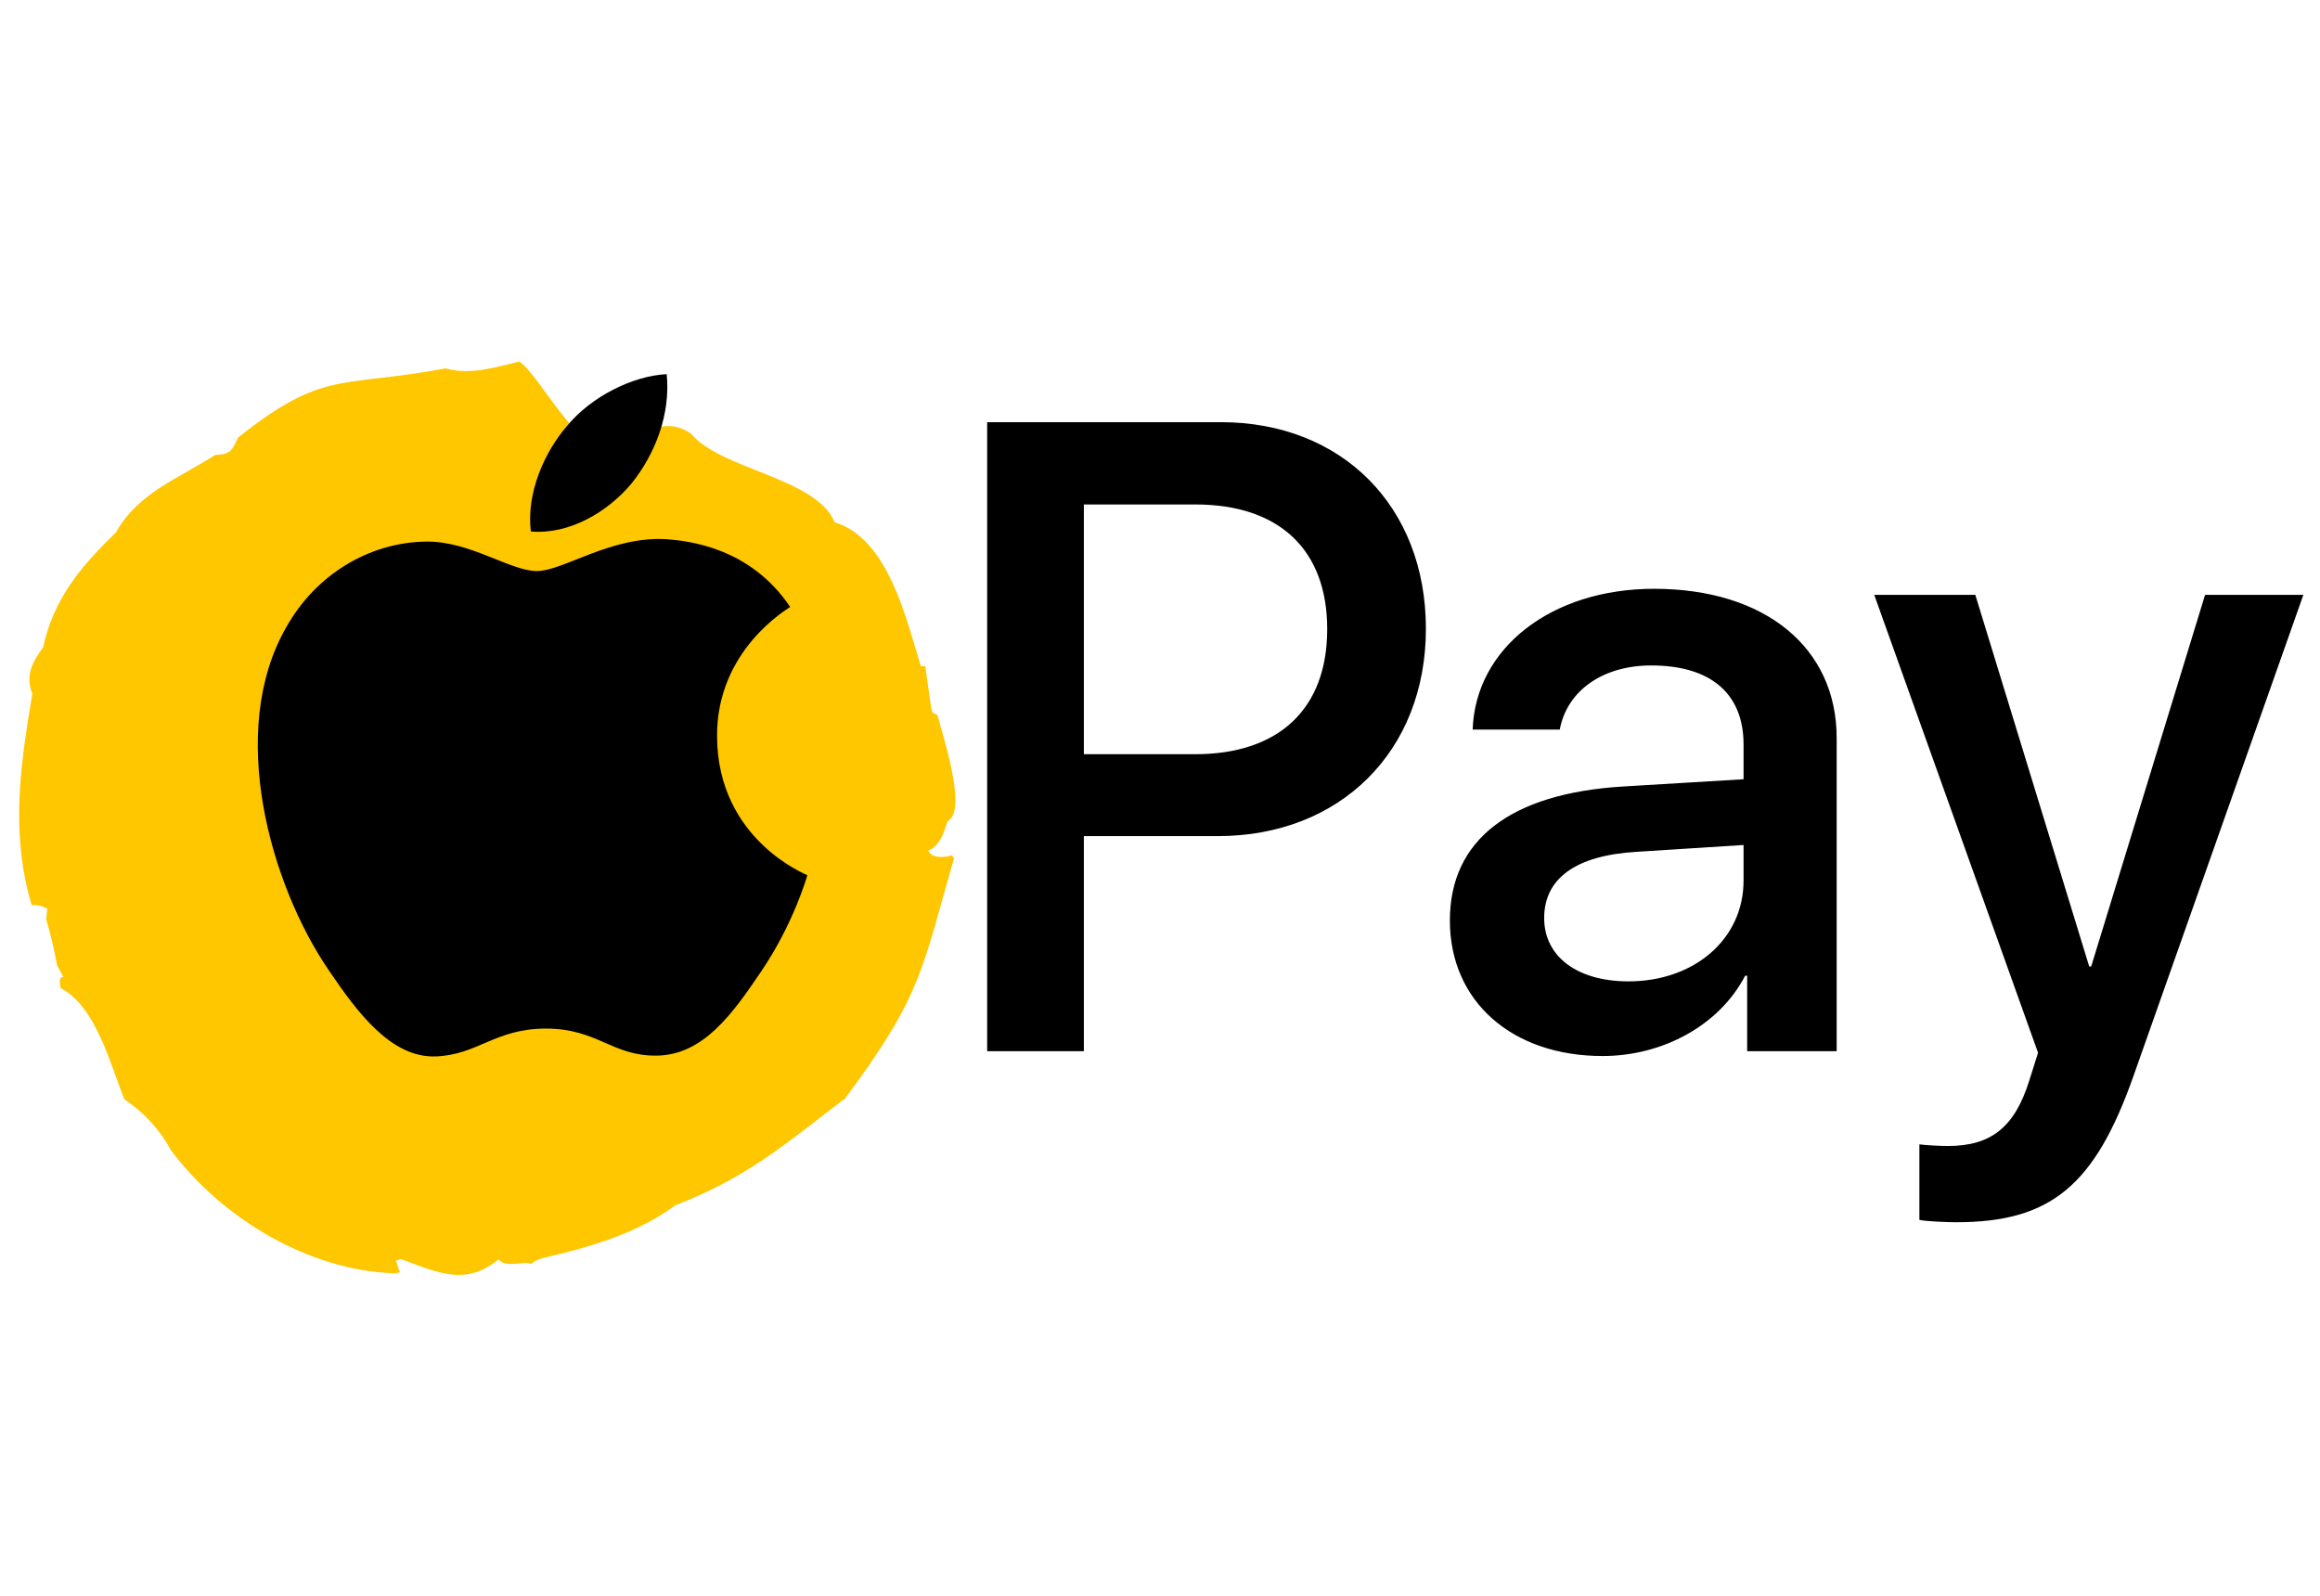 <svg width="93" height="64" viewBox="0 0 93 64" fill="none" xmlns="http://www.w3.org/2000/svg">
<path d="M1.272 36.29C1.487 36.27 1.705 36.32 1.896 36.433C1.883 36.575 1.866 36.717 1.853 36.858C2.034 37.47 2.18 38.091 2.291 38.718L2.544 39.165C2.411 39.162 2.386 39.283 2.399 39.385C2.409 39.487 2.42 39.52 2.43 39.613C3.852 40.343 4.431 42.708 4.988 44.074C5.766 44.589 6.41 45.294 6.86 46.123C8.928 48.884 12.413 50.931 15.776 51.045C16.343 51.064 15.614 50.997 16.052 51.008C15.942 50.846 15.941 50.692 15.874 50.534C15.943 50.517 16.009 50.5 16.076 50.477C17.593 51.039 18.663 51.558 19.984 50.492C20.236 50.785 20.792 50.636 21.026 50.633C21.26 50.629 21.138 50.615 21.292 50.678C21.464 50.504 21.669 50.465 21.904 50.401C23.679 49.991 25.585 49.428 27.077 48.316C29.88 47.239 31.397 45.934 33.661 44.199C34.007 43.934 33.596 44.26 33.862 44.056C36.971 39.882 36.945 38.9 38.245 34.404C38.214 34.362 38.188 34.329 38.151 34.284C37.919 34.381 37.471 34.398 37.305 34.227C37.19 34.108 37.29 34.197 37.208 34.099C37.678 33.919 37.838 33.372 37.986 32.922C38.833 32.498 37.693 29.188 37.584 28.678C37.407 28.536 37.386 28.682 37.325 28.335C37.262 27.989 37.157 27.126 37.093 26.714C37.033 26.694 36.975 26.717 36.916 26.712C36.323 24.816 35.618 21.597 33.456 20.936C32.722 19.15 28.922 18.84 27.705 17.392C26.33 16.419 25.378 18.137 23.976 17.2C23.532 18.758 21.528 14.862 20.808 14.496C19.853 14.72 18.859 15.052 17.868 14.768C13.644 15.557 12.986 14.803 9.539 17.545C9.445 17.734 9.364 17.979 9.193 18.104C9.023 18.228 8.825 18.223 8.627 18.239C7.156 19.183 5.538 19.751 4.642 21.353C3.265 22.677 2.144 24.006 1.73 25.95C1.305 26.528 1.001 27.083 1.296 27.812C0.812 30.692 0.411 33.41 1.272 36.29Z" fill="#FFC700"/>
<path d="M25.316 19.383C24.355 20.532 22.818 21.438 21.28 21.308C21.088 19.756 21.84 18.106 22.721 17.087C23.683 15.906 25.364 15.065 26.726 15C26.886 16.617 26.261 18.203 25.316 19.383ZM26.71 21.616C24.483 21.486 22.577 22.893 21.52 22.893C20.447 22.893 18.829 21.68 17.067 21.713C14.777 21.745 12.646 23.055 11.477 25.142C9.075 29.315 10.852 35.494 13.175 38.891C14.312 40.573 15.674 42.417 17.468 42.352C19.166 42.287 19.838 41.236 21.889 41.236C23.955 41.236 24.547 42.352 26.341 42.32C28.199 42.287 29.369 40.638 30.506 38.955C31.803 37.047 32.332 35.187 32.364 35.089C32.332 35.057 28.776 33.682 28.744 29.541C28.712 26.08 31.547 24.43 31.675 24.333C30.073 21.939 27.575 21.68 26.71 21.616ZM39.572 16.925V42.142H43.448V33.52H48.814C53.715 33.52 57.159 30.124 57.159 25.206C57.159 20.289 53.779 16.925 48.942 16.925H39.572ZM43.448 20.224H47.917C51.281 20.224 53.203 22.036 53.203 25.223C53.203 28.409 51.281 30.237 47.901 30.237H43.448V20.224ZM64.239 42.336C66.673 42.336 68.932 41.09 69.957 39.117H70.037V42.142H73.625V29.59C73.625 25.951 70.742 23.605 66.305 23.605C62.188 23.605 59.145 25.983 59.033 29.25H62.525C62.813 27.697 64.239 26.678 66.193 26.678C68.563 26.678 69.893 27.794 69.893 29.849V31.24L65.056 31.531C60.555 31.806 58.12 33.666 58.12 36.901C58.12 40.168 60.635 42.336 64.239 42.336ZM65.28 39.343C63.214 39.343 61.9 38.341 61.9 36.804C61.9 35.219 63.166 34.297 65.584 34.151L69.893 33.876V35.3C69.893 37.661 67.907 39.343 65.28 39.343ZM78.414 49C82.194 49 83.972 47.544 85.526 43.128L92.333 23.848H88.393L83.828 38.745H83.748L79.183 23.848H75.131L81.698 42.206L81.345 43.323C80.753 45.215 79.792 45.943 78.078 45.943C77.773 45.943 77.181 45.911 76.941 45.878V48.903C77.165 48.968 78.126 49 78.414 49Z" fill="black"/>
</svg>
